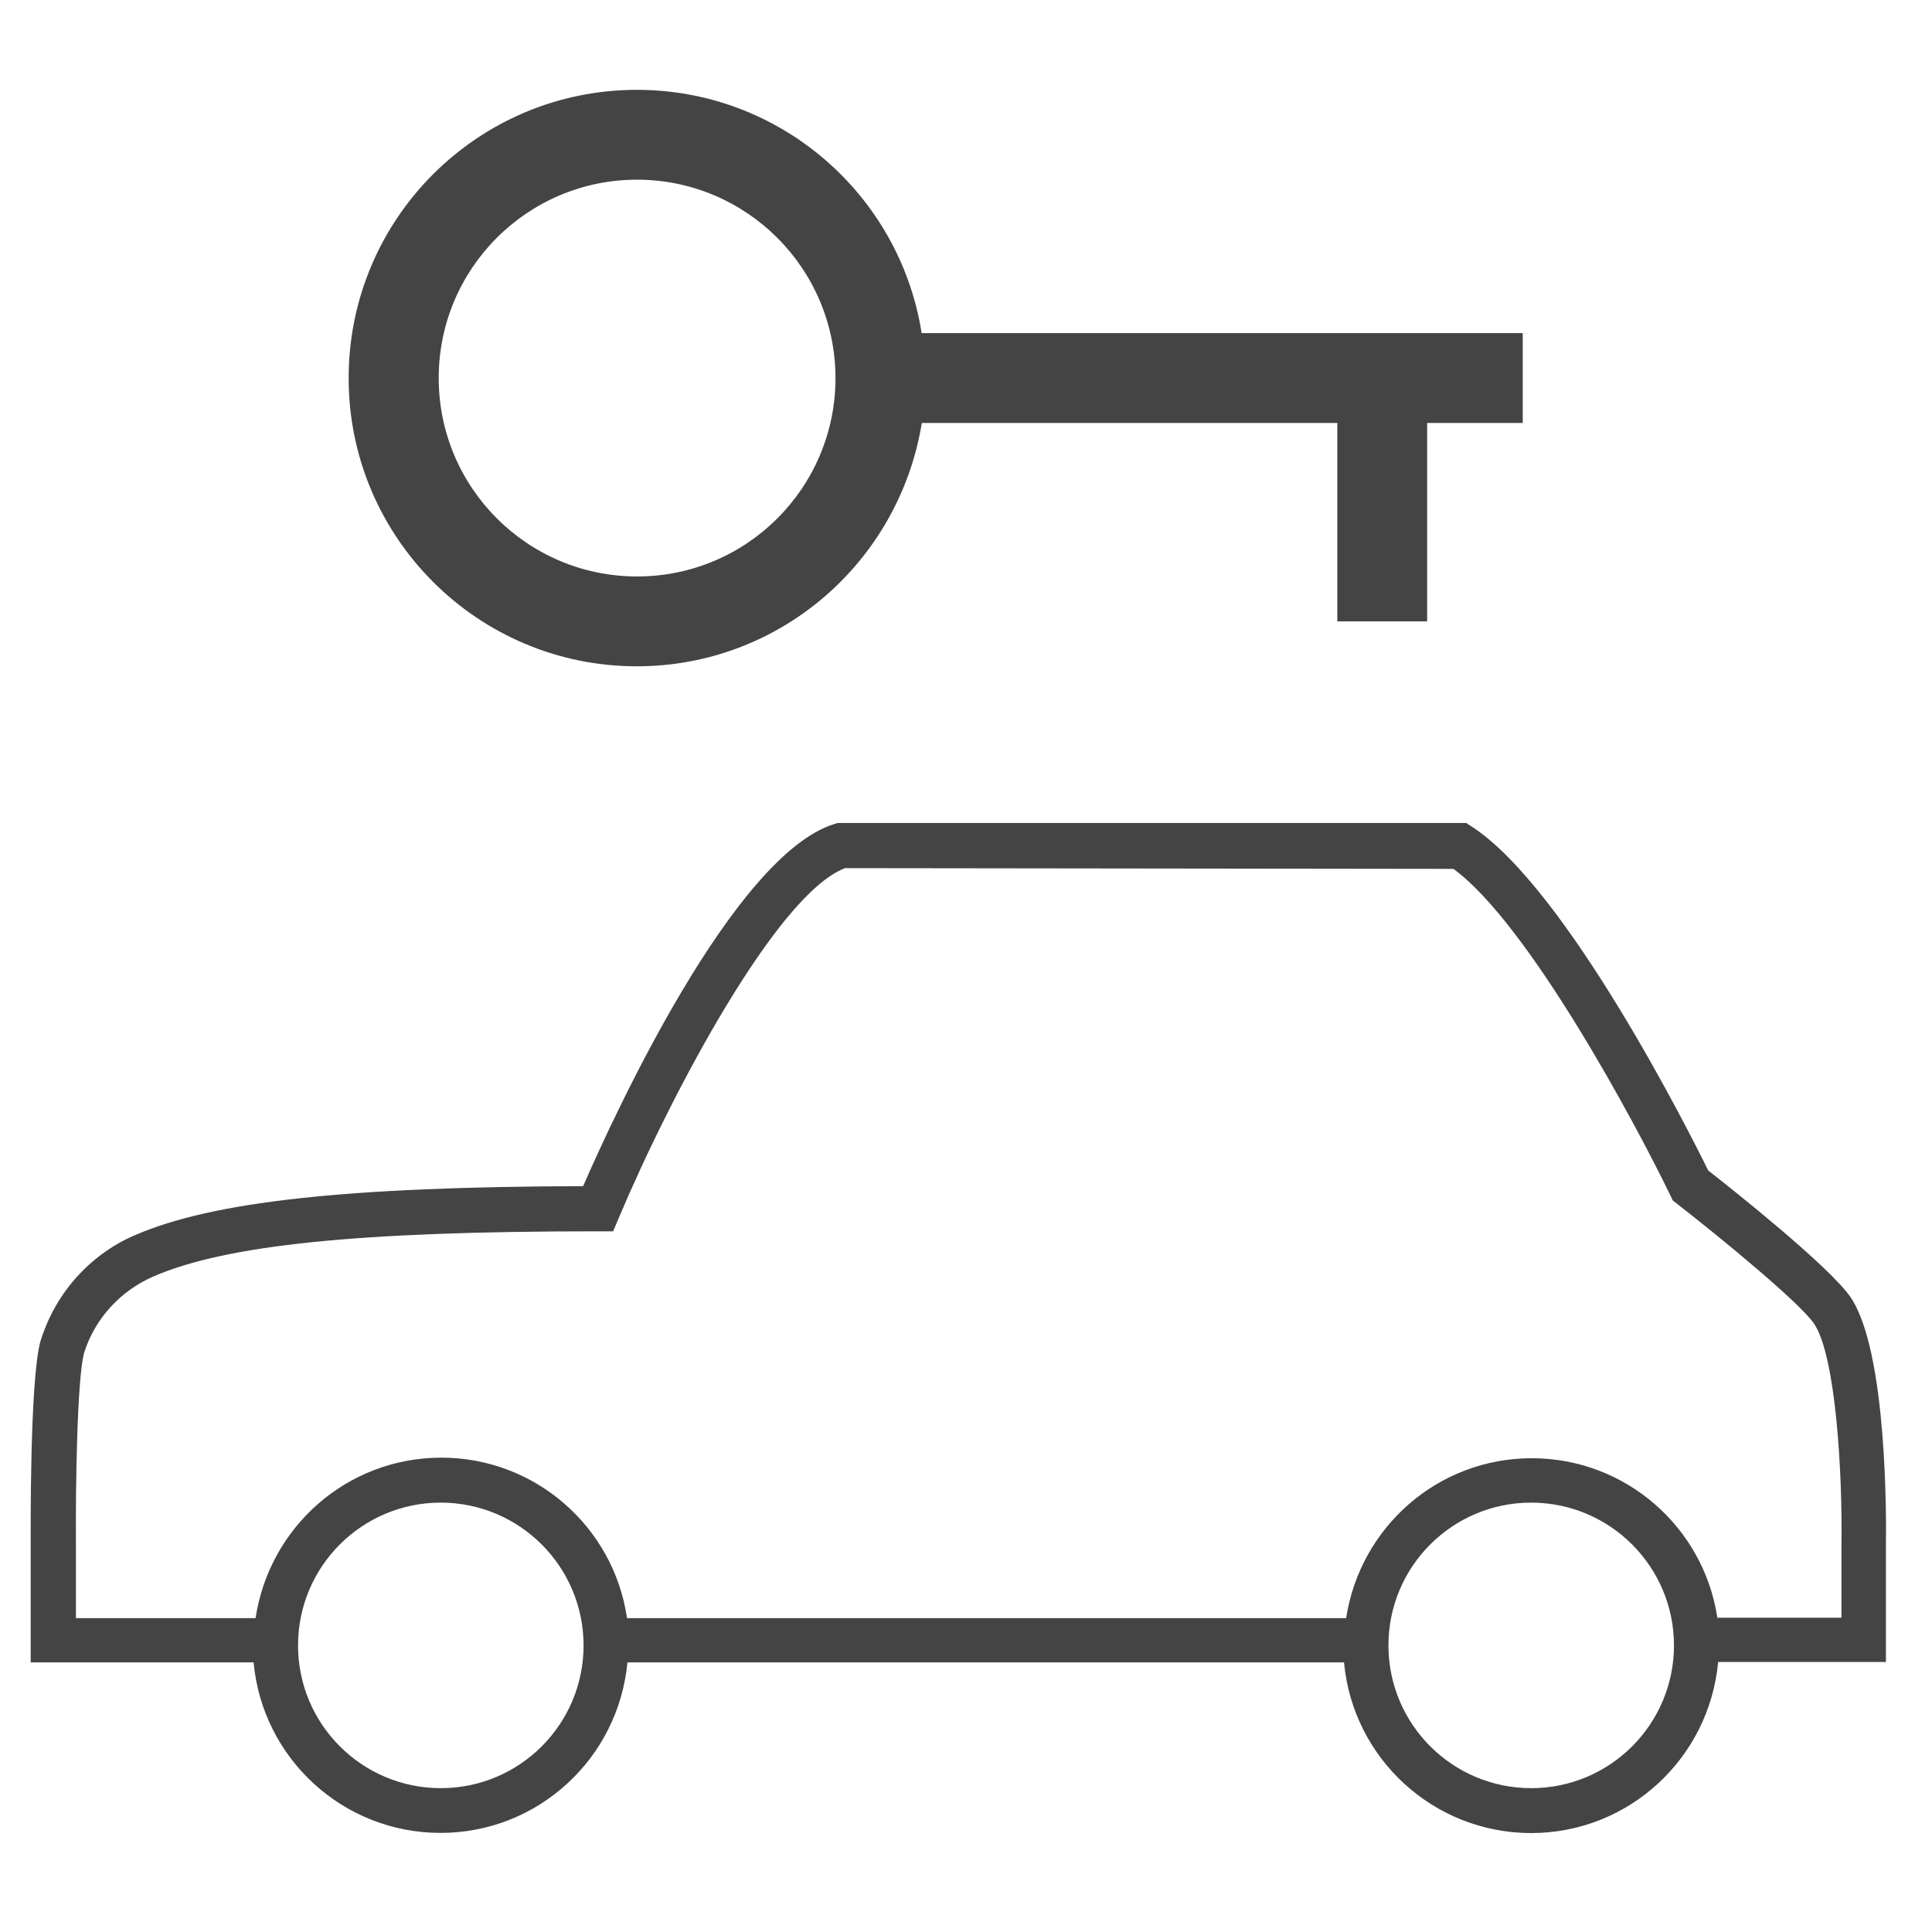 <?xml version='1.0' encoding='UTF-8' standalone='no'?><!-- Created with UBS Icon App (http://www.ubs.com/microsites/iconapp/) --><svg xmlns:svg='http://www.w3.org/2000/svg' xmlns='http://www.w3.org/2000/svg' width='64' height='64' viewBox='0 0 64 64' data-tags='Vehicle Assurance'><g transform='translate(0,0)'><path d='M340.4 356c-0.035 0-0.077 0-0.118 0-85.052 0-154-68.948-154-154s68.948-154 154-154c76.579 0 140.103 55.895 152 129.113l0.119 0.887h321.2v48h-51.080v106h-48v-106h-222c-12.11 74.055-75.579 129.896-152.109 130l-0.011 0zM340.4 96c-58.542 0-106 47.458-106 106s47.458 106 106 106c58.542 0 106-47.458 106-106v0c-0.068-58.515-47.485-105.932-105.994-106l-0.006-0z ' transform='translate(0,0) scale(0.062,0.062)' fill='#444444' style='undefined'></path><path d='M818.12 979.4c-52.212-0.008-95.116-39.853-99.969-90.795l-0.031-0.405h-382.88c-4.849 51.296-47.705 91.112-99.86 91.112s-95.011-39.816-99.829-90.709l-0.031-0.402h-119.12v-63.12c0-8.76-0.44-86.76 5.080-108 7.79-25.823 26.162-46.34 49.945-56.853l0.575-0.227c41.32-18 113.2-25.92 239.56-26.24 16.2-37.2 80.36-177.040 134.32-193.52l1.72-0.52h335.76l3 1.92c50.76 32.96 116.2 163.2 126.32 183.72 12.72 9.96 64.68 51.2 76 67.64 20 29.16 19.12 121.68 18.96 132v63h-89.64c-4.764 51.4-47.648 91.338-99.874 91.4l-0.006 0zM818.12 802.84c-42.128 0-76.28 34.152-76.28 76.28s34.152 76.28 76.28 76.28c42.128 0 76.28-34.152 76.28-76.28v0c-0.046-42.11-34.17-76.234-76.276-76.28l-0.004-0zM235.52 802.84c-42.128 0-76.28 34.152-76.28 76.28s34.152 76.28 76.28 76.28c42.128 0 76.28-34.152 76.28-76.28v0c-0.046-42.11-34.17-76.234-76.276-76.28l-0.004-0zM451.52 463.84c-36.32 13.6-93.16 121.12-120.84 186.72l-3.080 7.32h-8c-127.8 0-198.92 7.24-237.88 24.24-17.596 7.748-30.933 22.43-36.711 40.492l-0.129 0.468c-3.6 13.8-4.52 68.52-4.32 101.92v39.56h96c7.349-48.775 48.968-85.738 99.22-85.738s91.871 36.963 99.151 85.184l0.069 0.554h384.24c7.483-48.63 49.031-85.435 99.175-85.435 50.073 0 91.575 36.701 99.072 84.67l0.073 0.565h66.32v-38.92c0.6-36.72-2.84-101.080-14.72-118.32-7.6-11.040-48.92-45.12-73.2-64l-2.2-1.72-1.2-2.52c-19.040-39.36-76-145.44-116-174.64z ' transform='translate(0,0) scale(0.062,0.062)' fill='#444444' style='undefined'></path></g></svg>